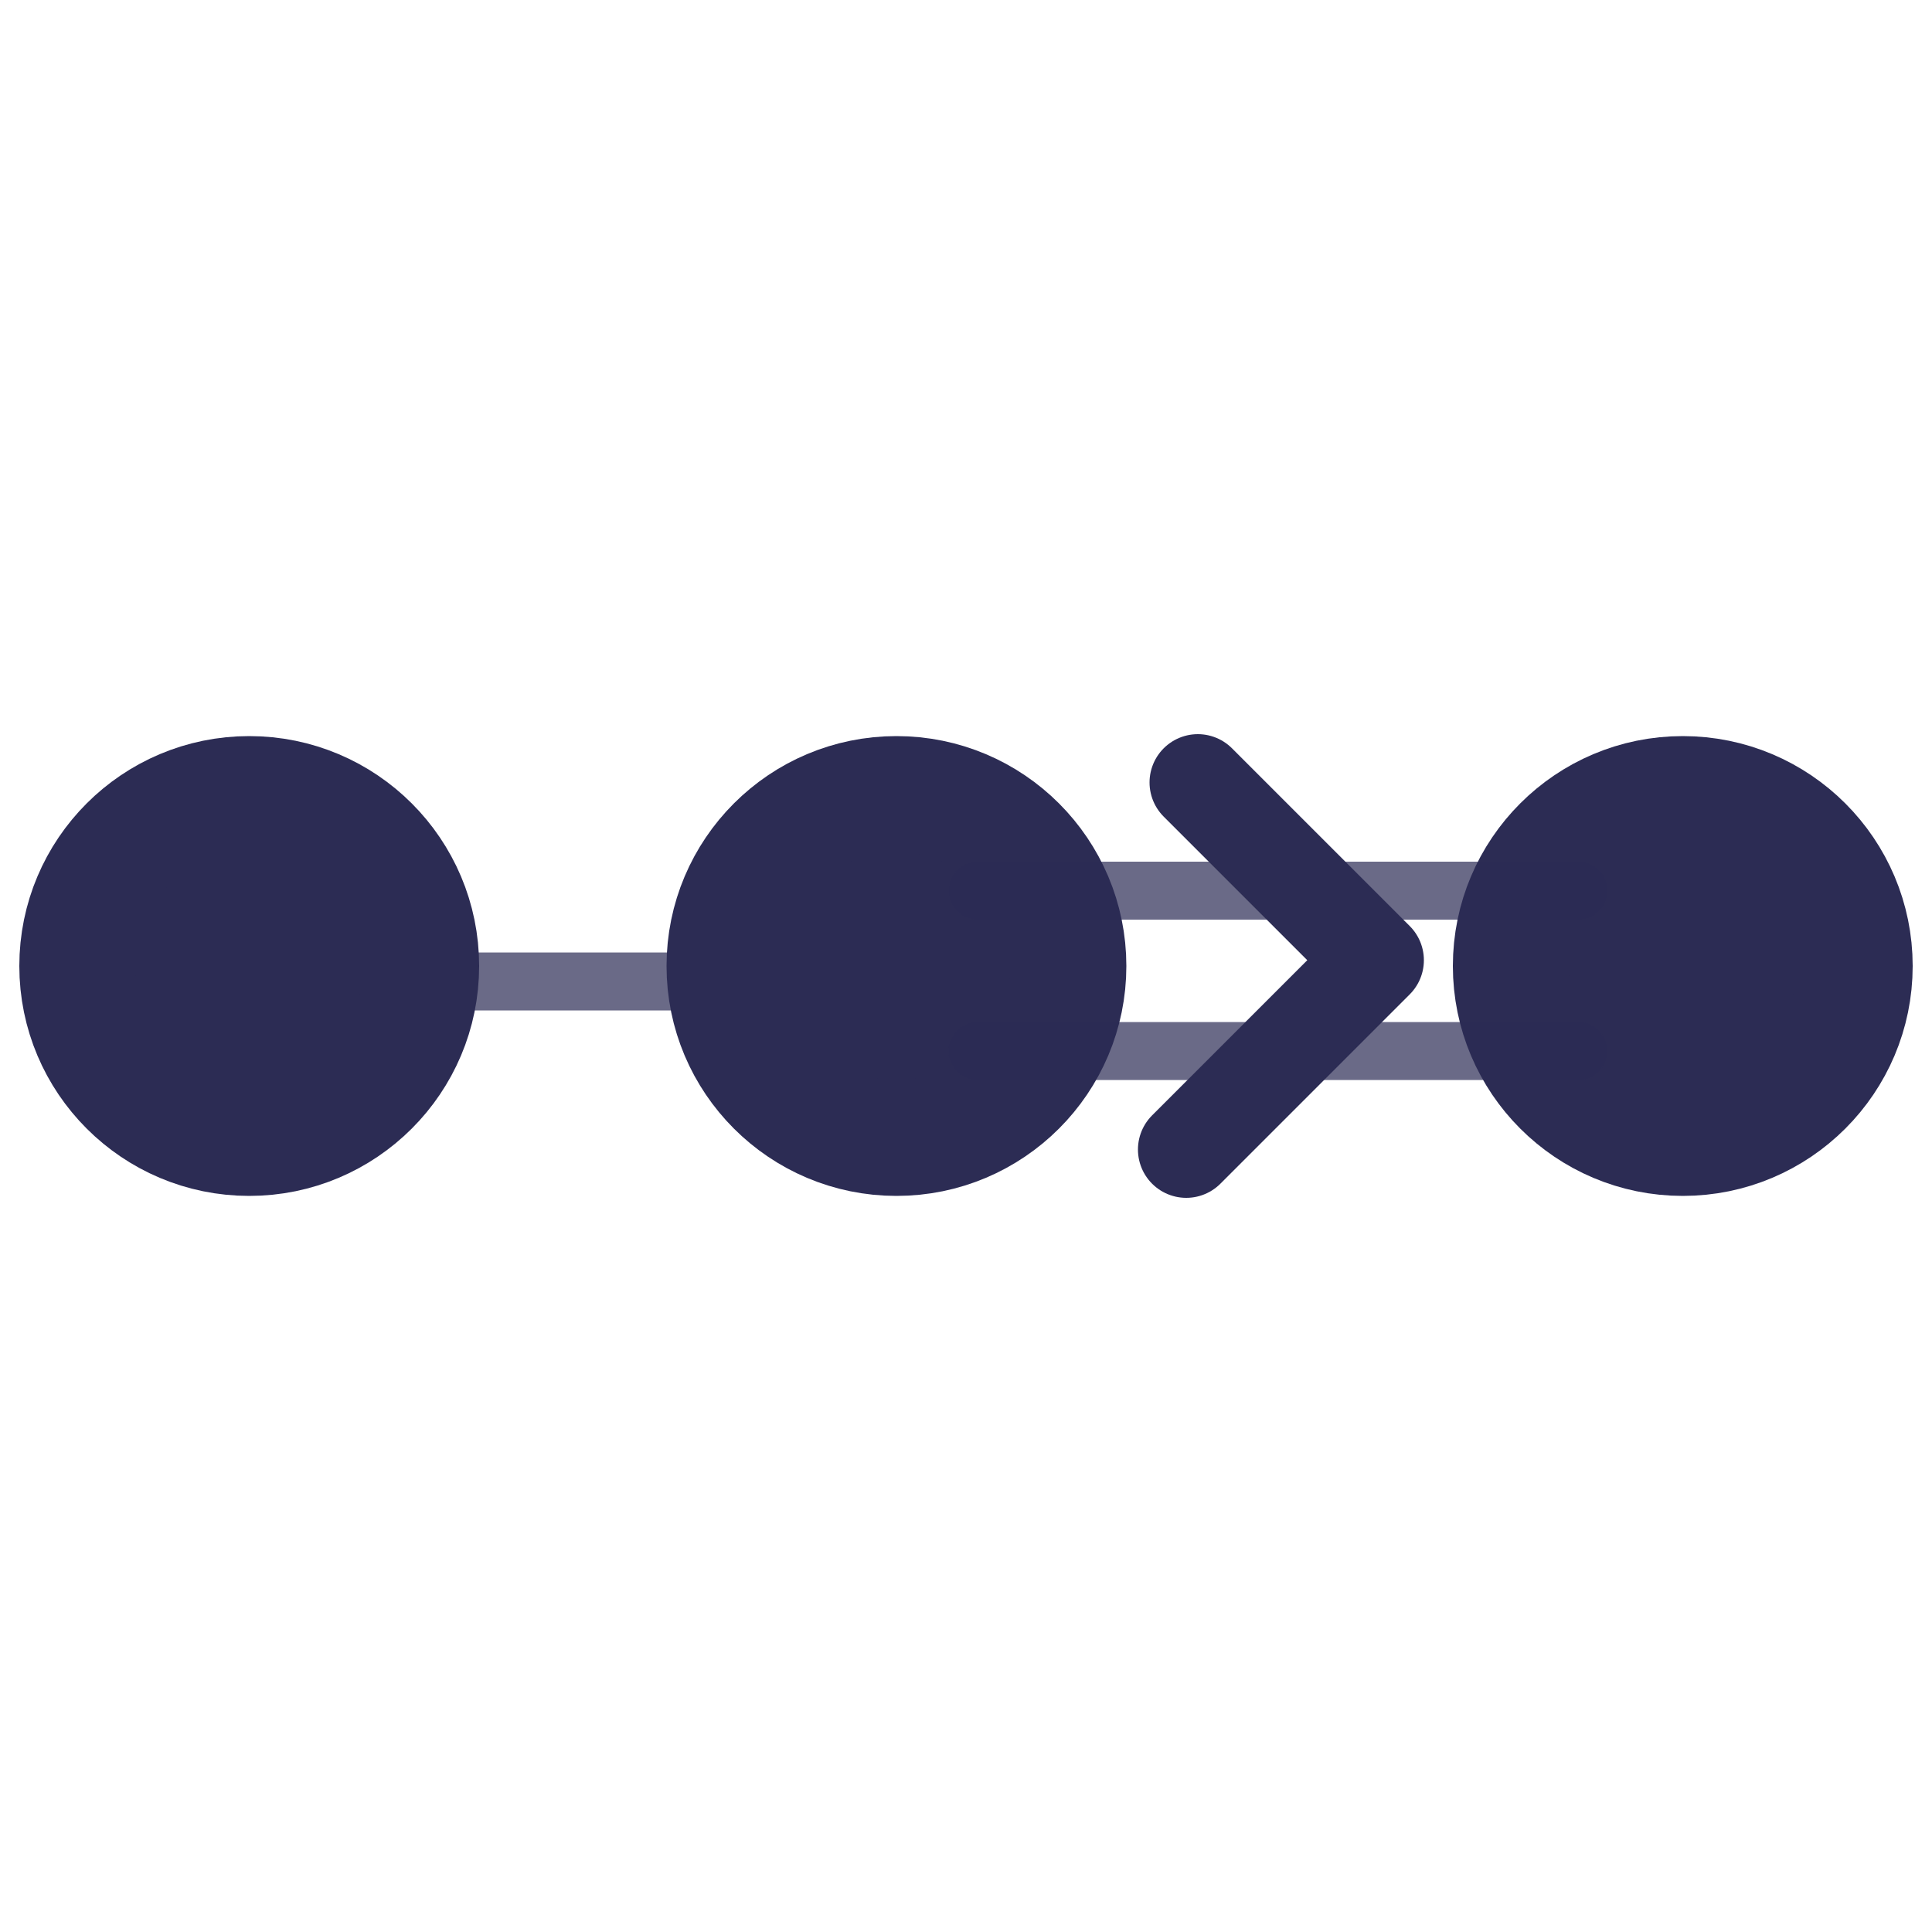 <?xml version="1.0" encoding="utf-8"?>
<!-- Generator: Adobe Illustrator 27.0.1, SVG Export Plug-In . SVG Version: 6.00 Build 0)  -->
<svg version="1.1" id="Ebene_1" xmlns="http://www.w3.org/2000/svg" xmlns:xlink="http://www.w3.org/1999/xlink" x="0px" y="0px"
	 viewBox="0 0 100 100" style="enable-background:new 0 0 100 100;" xml:space="preserve">
<style type="text/css">
	.st0{opacity:0.7;fill:none;stroke:#2C2C54;stroke-width:3;stroke-linecap:round;stroke-miterlimit:10;enable-background:new    ;}
	.st1{fill:#2C2C54;stroke:#2C2C54;stroke-width:6;stroke-linecap:round;stroke-miterlimit:10;}
	
		.st2{fill:none;stroke:#2C2C54;stroke-width:5;stroke-linecap:round;stroke-linejoin:round;stroke-miterlimit:10;enable-background:new    ;}
</style>
<g>
	<line class="st0" x1="16.1" y1="50.8" x2="47.2" y2="50.8"/>
	<g>
		<circle class="st1" cx="12.9" cy="50" r="8.9"/>
	</g>
	<g>
		<circle class="st1" cx="46.4" cy="50" r="8.9"/>
	</g>
	<g>
		<circle class="st1" cx="87.1" cy="50" r="8.9"/>
	</g>
	<line class="st0" x1="50.6" y1="46.1" x2="81.7" y2="46.1"/>
	<line class="st0" x1="50.6" y1="54.4" x2="81.7" y2="54.4"/>
	<polyline class="st2" points="62,40.5 71.2,49.7 61.4,59.5 	"/>
</g>
</svg>
